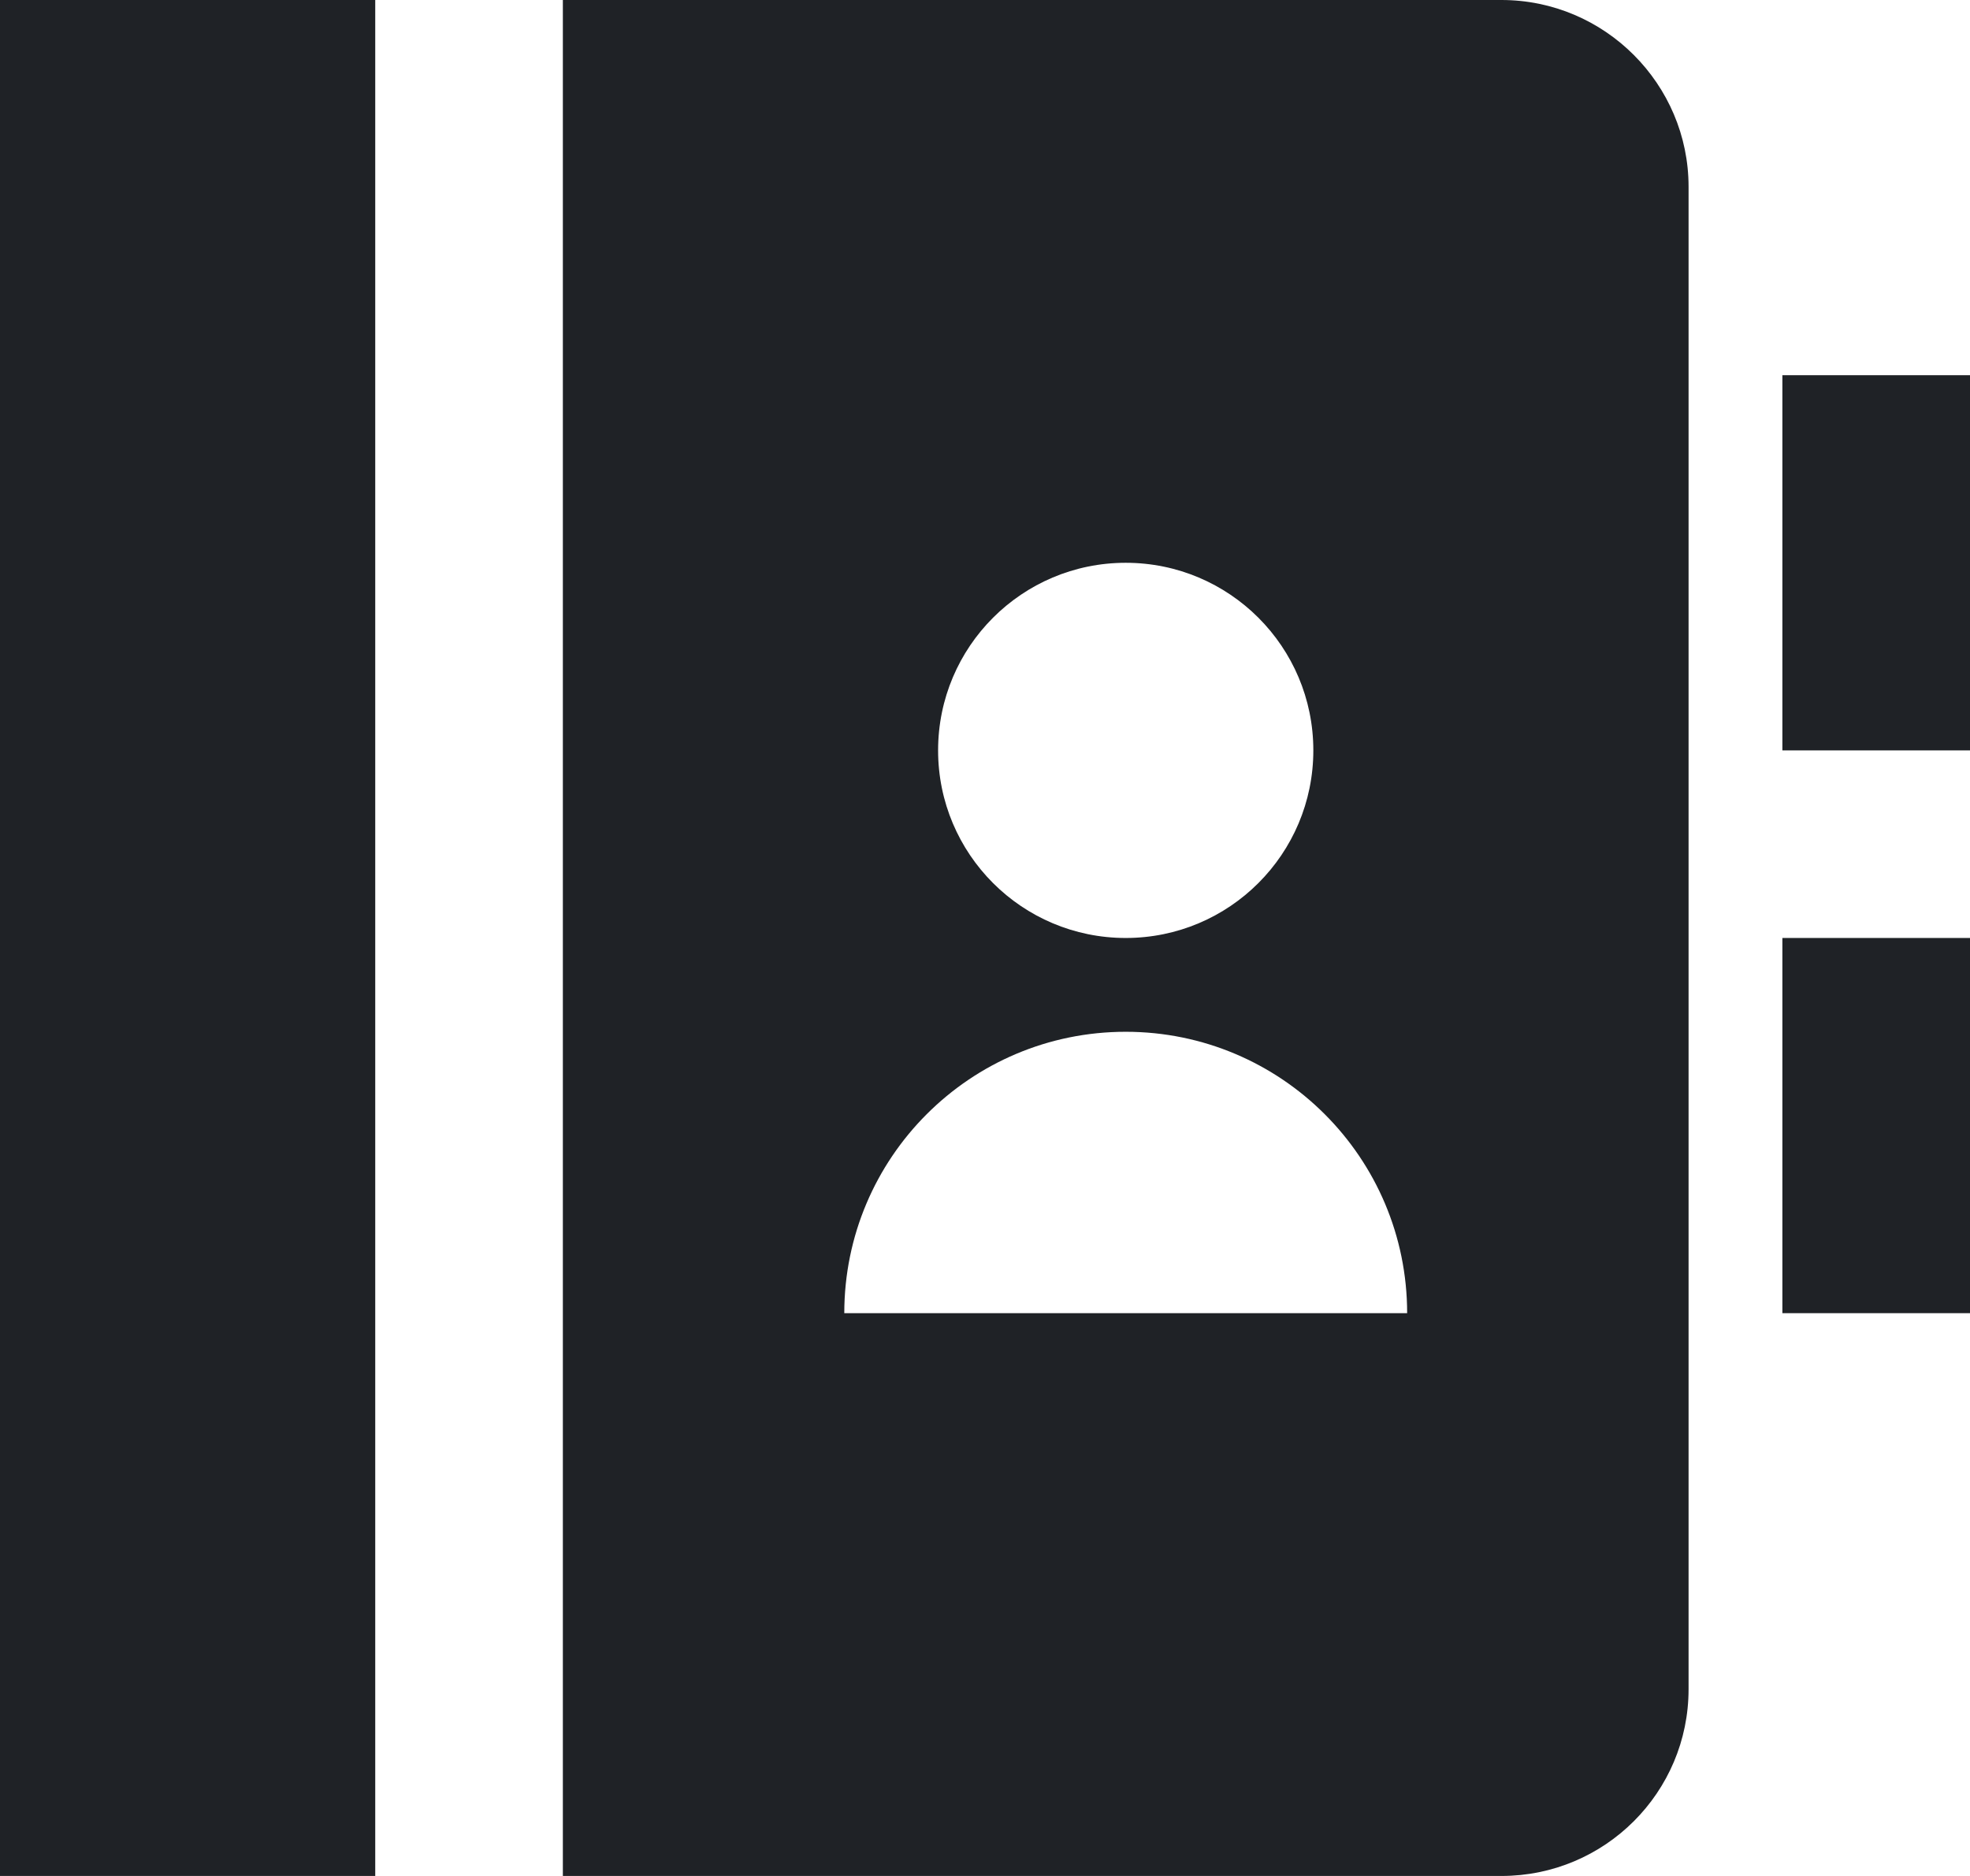 <svg width="21" height="20" viewBox="0 0 21 20" fill="none" xmlns="http://www.w3.org/2000/svg">
<path d="M4 0V20H0V0H4ZM6 0H16.005C17.107 0 18 0.898 18 1.991V18.009C18 19.109 17.107 20 16.005 20H6V0ZM19 4H21V8H19V4ZM19 10H21V14H19V10ZM12 10C13.105 10 14 9.105 14 8C14 6.895 13.105 6 12 6C10.895 6 10 6.895 10 8C10 9.105 10.895 10 12 10ZM9 14H15C15 12.343 13.657 11 12 11C10.343 11 9 12.343 9 14Z" fill="#1F2226"/>
</svg>

